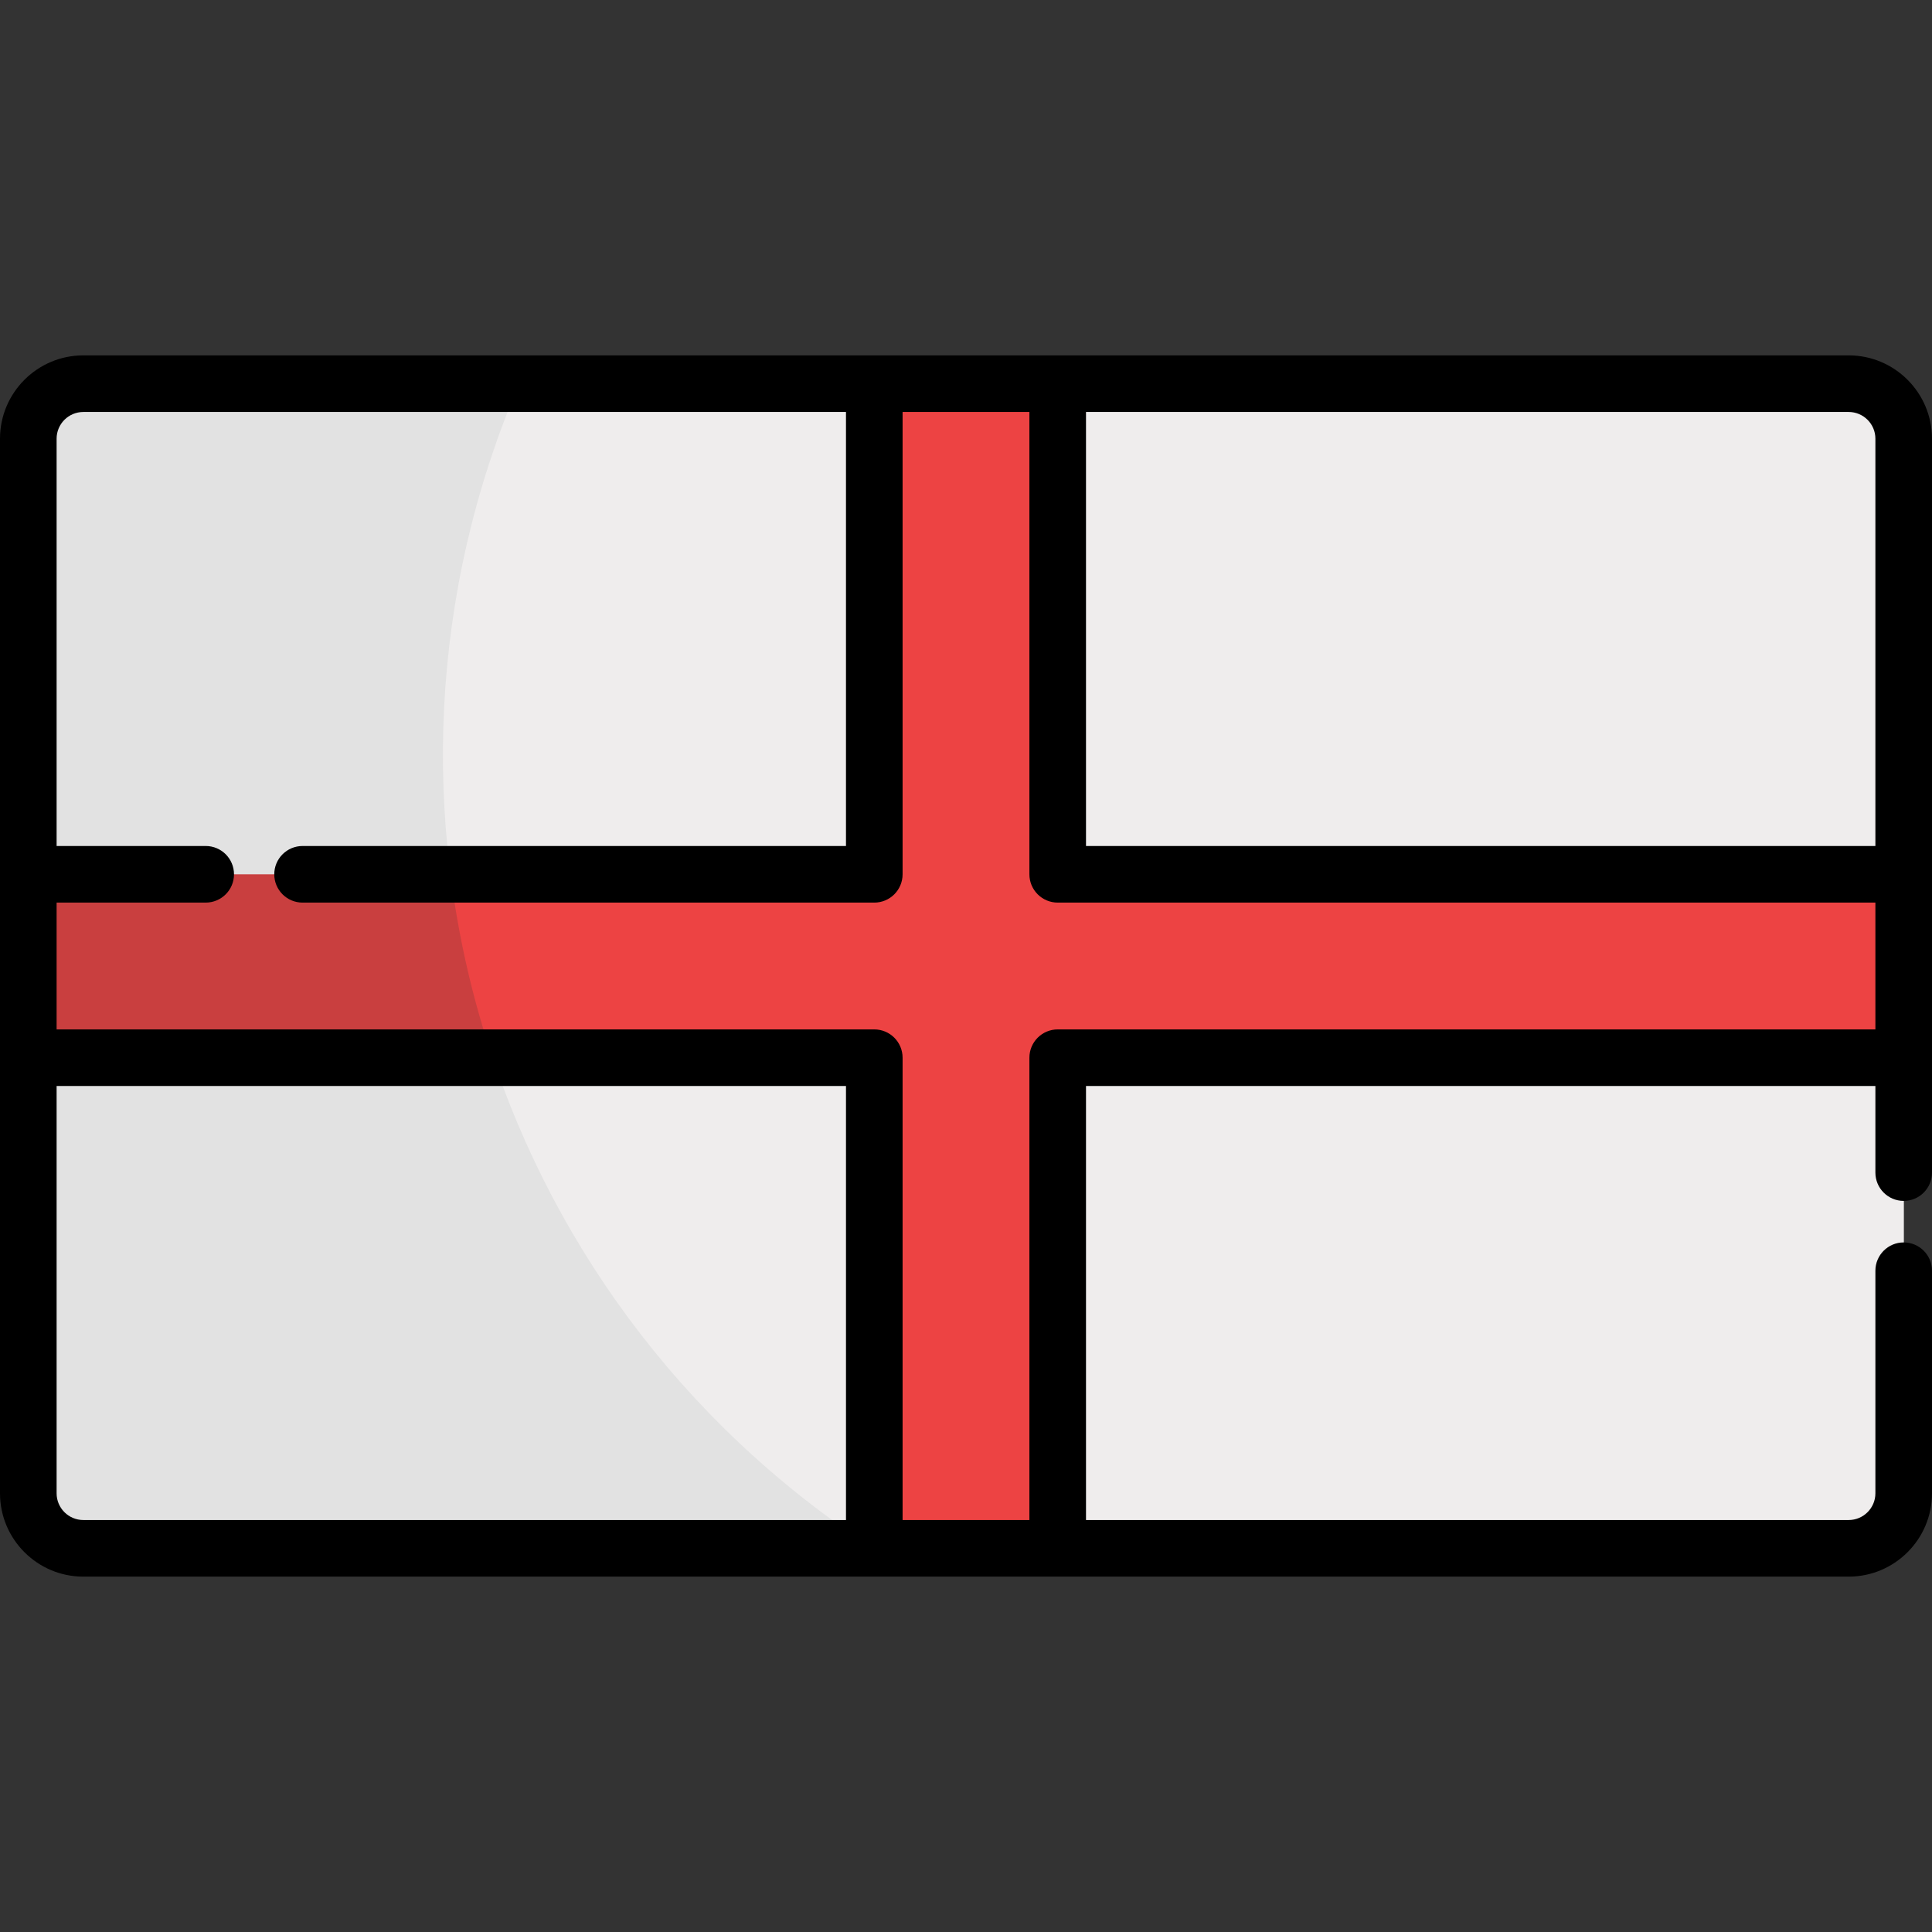 <?xml version="1.0" encoding="iso-8859-1"?>
<!-- Generator: Adobe Illustrator 19.0.0, SVG Export Plug-In . SVG Version: 6.00 Build 0)  -->
<svg version="1.1" id="Layer_1" xmlns="http://www.w3.org/2000/svg" xmlns:xlink="http://www.w3.org/1999/xlink" x="0px" y="0px"
	 viewBox="0 0 512 512" style="enable-background:new 0 0 512 512;" xml:space="preserve">
<rect x="0" y="0" width="512" height="512" fill="#333333" stroke="none"/>
<path style="fill:#E2E2E2;" d="M504.5,395.743c0,8.053-6.529,14.581-14.583,14.581H22.081c-8.051,0-14.581-6.527-14.581-14.581
	V116.257c0-8.053,6.529-14.581,14.581-14.581h467.835c8.053,0,14.583,6.527,14.583,14.581V395.743z"/>
<path style="fill:#EFEDED;" d="M489.917,101.676H137.584c-47.564,111.051-9.077,241.595,93.82,308.648h258.512
	c8.053,0,14.583-6.527,14.583-14.581V116.257C504.5,108.204,497.97,101.676,489.917,101.676z"/>
<polygon style="fill:#C93F3F;" points="504.5,231.698 280.302,231.698 280.302,101.676 231.696,101.676 231.696,231.698 
	7.5,231.698 7.5,280.304 231.696,280.304 231.696,410.324 280.302,410.324 280.302,280.304 504.5,280.304 "/>
<path style="fill:#ED4343;" d="M280.302,101.676h-48.607v130.022H119.403c2.101,16.774,5.861,33.032,11.111,48.607h101.182v130.02
	h48.607V280.304h224.198v-48.607H280.302V101.676z"/>
<path d="M489.917,94.176H280.302c-3.002,0-255.17,0-258.221,0C9.906,94.176,0,104.081,0,116.257c0,11.968,0,267.426,0,279.486
	c0,12.176,9.906,22.081,22.081,22.081c7.191,0,453.877,0,467.835,0c12.177,0,22.083-9.906,22.083-22.081v-58.988
	c0-4.143-3.357-7.5-7.5-7.5s-7.5,3.357-7.5,7.5v58.988c0,3.904-3.177,7.08-7.082,7.08H287.802V287.804h209.197v22.948
	c0,4.143,3.357,7.5,7.5,7.5s7.5-3.357,7.5-7.5c0-1.949,0-192.548,0-194.496C512,104.081,502.093,94.176,489.917,94.176z
	 M496.999,116.257v107.941H287.802V109.177h202.114C493.822,109.177,496.999,112.353,496.999,116.257z M15.001,395.743V287.804
	h209.195v115.019H22.081C18.177,402.823,15.001,399.647,15.001,395.743z M280.302,272.804c-4.143,0-7.5,3.357-7.5,7.5v122.519
	h-33.606V280.304c0-4.143-3.357-7.5-7.5-7.5H15.001v-33.606h39.513c4.143,0,7.5-3.357,7.5-7.5s-3.357-7.5-7.5-7.5H15.001v-107.94
	c0-3.904,3.176-7.08,7.08-7.08h202.114v115.021H80.182c-4.143,0-7.5,3.357-7.5,7.5s3.357,7.5,7.5,7.5h151.514
	c4.143,0,7.5-3.357,7.5-7.5V109.177h33.606v122.521c0,4.143,3.357,7.5,7.5,7.5H497v33.606H280.302V272.804z"/>
<g>
</g>
<g>
</g>
<g>
</g>
<g>
</g>
<g>
</g>
<g>
</g>
<g>
</g>
<g>
</g>
<g>
</g>
<g>
</g>
<g>
</g>
<g>
</g>
<g>
</g>
<g>
</g>
<g>
</g>
</svg>
